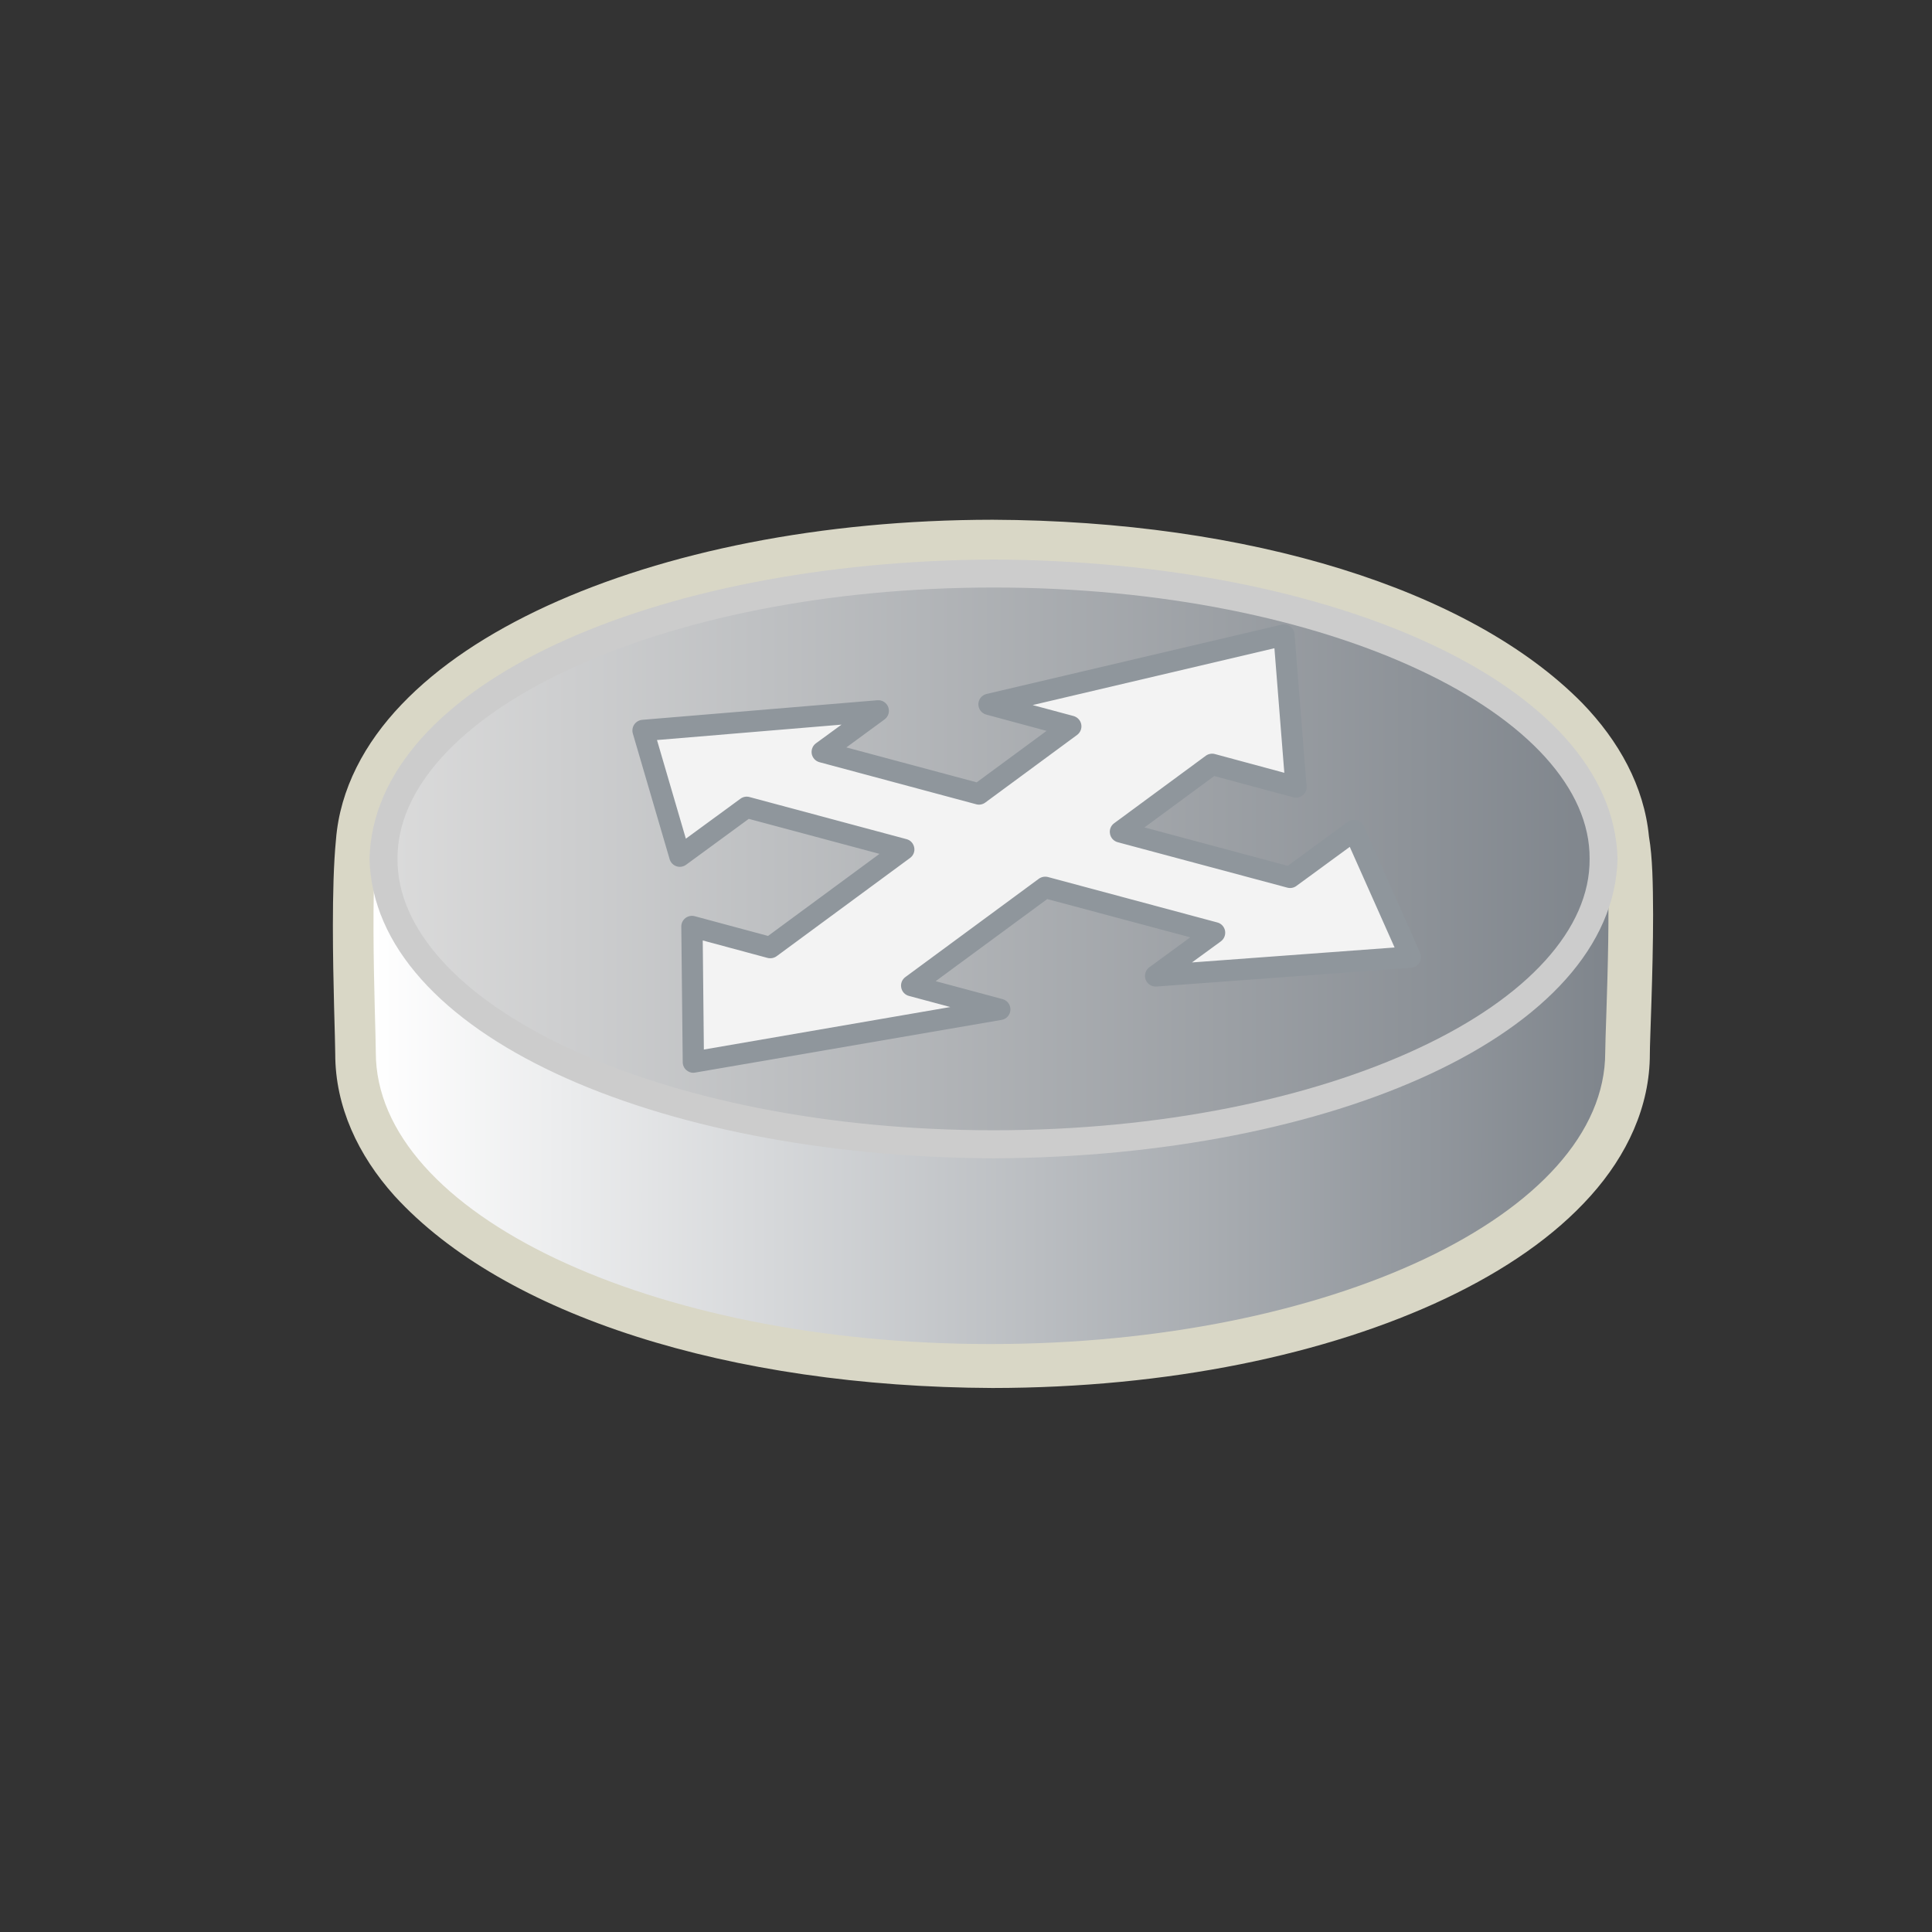 <?xml version="1.0" encoding="utf-8"?>
<!-- Generator: Adobe Illustrator 15.0.2, SVG Export Plug-In . SVG Version: 6.00 Build 0)  -->
<!DOCTYPE svg PUBLIC "-//W3C//DTD SVG 1.1//EN" "http://www.w3.org/Graphics/SVG/1.1/DTD/svg11.dtd">
<svg version="1.1" xmlns="http://www.w3.org/2000/svg" xmlns:xlink="http://www.w3.org/1999/xlink" x="0px" y="0px" width="50px"
	 height="50px" viewBox="0 0 50 50" enable-background="new 0 0 50 50" xml:space="preserve">
<rect x="0" y="0" width="50" height="50" fill="#333333" stroke="none"/>
<g id="Layer_1">
	<g>
		<g>
			<path fill="#FFFFFF" d="M41.58,21.786c-0.35-4.021-7.328-7.23-15.892-7.23c-8.6,0-15.602,3.237-15.895,7.282
				c-0.157,1.585-0.014,4.849-0.014,5.436c0,4.167,7.123,7.546,15.908,7.546c8.787,0,15.91-3.379,15.91-7.546
				C41.598,26.685,41.795,22.849,41.58,21.786z"/>
			<path fill="#D9D7C6" d="M10.206,30.944c-0.936-1.044-1.532-2.306-1.53-3.671l0,0c0.001-0.32-0.061-1.856-0.061-3.313l0,0
				c0.001-0.81,0.018-1.599,0.08-2.231l0,0h0c0.104-1.313,0.746-2.502,1.696-3.496l0,0c0.962-1.007,2.247-1.853,3.772-2.555l0,0
				c3.051-1.398,7.083-2.223,11.524-2.227l0,0c6.631,0.027,12.352,1.791,15.259,4.742l0,0c0.951,0.982,1.604,2.156,1.729,3.457l0,0
				c0.094,0.549,0.103,1.229,0.107,2.022l0,0c0,1.495-0.086,3.293-0.084,3.601l0,0c0.002,1.365-0.594,2.627-1.529,3.671l0,0
				c-0.939,1.051-2.224,1.931-3.76,2.661l0,0c-3.074,1.455-7.187,2.313-11.722,2.316l0,0C18.884,35.893,13.036,34.047,10.206,30.944
				L10.206,30.944z M39.523,29.476c0.674-0.761,0.969-1.485,0.97-2.202l0,0c0.003-0.457,0.083-2.154,0.083-3.601l0,0
				c0.004-0.763-0.034-1.489-0.078-1.669l0,0l1.082-0.218l1.099-0.096l-1.099,0.096l-1.082,0.218l-0.018-0.123
				c-0.061-0.694-0.408-1.415-1.121-2.154l0,0c-0.707-0.734-1.768-1.453-3.104-2.061l0,0c-2.672-1.223-6.426-2.011-10.567-2.009l0,0
				c-6.24-0.026-11.602,1.841-13.7,4.098l0,0c-0.705,0.744-1.044,1.466-1.096,2.162l0,0l-0.001,0.03
				c-0.05,0.489-0.07,1.242-0.07,2.013l0,0c0,1.419,0.06,2.872,0.061,3.313l0,0c0.002,0.717,0.296,1.441,0.97,2.202l0,0
				c0.671,0.756,1.717,1.501,3.06,2.136l0,0c2.682,1.277,6.525,2.107,10.776,2.105l0,0C32.062,33.746,37.522,31.79,39.523,29.476
				L39.523,29.476z"/>
		</g>
		<linearGradient id="SVGID_1_" gradientUnits="userSpaceOnUse" x1="9.665" y1="26.975" x2="41.627" y2="26.975">
			<stop  offset="0" style="stop-color:#FFFFFF"/>
			<stop  offset="1" style="stop-color:#7F858C"/>
		</linearGradient>
		<path fill="url(#SVGID_1_)" d="M41.463,21.536c0.314,0.593,0.08,5.062,0.08,5.702c0,4.167-7.123,7.546-15.909,7.546
			c-8.786,0-15.908-3.379-15.908-7.546c0-0.728-0.221-5.559,0.184-6.223c1.914-3.148,8.471-1.324,15.725-1.324
			C33.072,19.691,39.723,18.264,41.463,21.536z"/>
		<linearGradient id="SVGID_2_" gradientUnits="userSpaceOnUse" x1="9.726" y1="22.065" x2="41.543" y2="22.065">
			<stop  offset="0" style="stop-color:#FFFFFF"/>
			<stop  offset="1" style="stop-color:#7F858C"/>
		</linearGradient>
		<ellipse fill="url(#SVGID_2_)" cx="25.634" cy="22.065" rx="15.909" ry="7.546"/>
		<g>
			<linearGradient id="SVGID_3_" gradientUnits="userSpaceOnUse" x1="9.926" y1="22.228" x2="41.502" y2="22.228">
				<stop  offset="0" style="stop-color:#DBDBDB"/>
				<stop  offset="1" style="stop-color:#7F858C"/>
			</linearGradient>
			<ellipse fill="url(#SVGID_3_)" cx="25.714" cy="22.229" rx="15.788" ry="7.385"/>
			<path fill="#CCCCCC" d="M9.563,22.228c0.113-4.522,7.372-7.71,16.15-7.747l0,0c8.778,0.037,16.037,3.225,16.149,7.747l0,0
				c-0.112,4.521-7.371,7.712-16.149,7.749l0,0C16.936,29.939,9.676,26.749,9.563,22.228L9.563,22.228z M14.704,17.335
				c-2.808,1.31-4.43,3.085-4.416,4.893l0,0c-0.015,1.807,1.608,3.583,4.416,4.894l0,0c2.793,1.309,6.697,2.131,11.01,2.129l0,0
				c4.313,0.002,8.217-0.82,11.01-2.129l0,0c2.808-1.311,4.431-3.087,4.415-4.894l0,0c0.016-1.807-1.607-3.583-4.415-4.893l0,0
				c-2.793-1.31-6.696-2.132-11.01-2.13l0,0c-0.006,0-0.011,0-0.016,0l0,0C21.391,15.205,17.493,16.027,14.704,17.335L14.704,17.335
				z"/>
		</g>
		<g>
			<polygon fill="#F3F3F3" points="36.504,24.771 35.047,21.494 33.387,22.709 28.997,21.531 31.371,19.783 33.544,20.369 
				33.232,16.436 25.599,18.229 27.713,18.799 25.335,20.549 21.281,19.461 22.732,18.397 16.645,18.905 17.596,22.159 
				19.326,20.893 23.389,21.982 19.936,24.524 17.909,23.979 17.945,27.488 25.877,26.124 23.595,25.51 27.049,22.966 
				31.434,24.141 29.911,25.256 			"/>
			<path fill="#8F969C" d="M17.768,27.699c-0.062-0.051-0.099-0.129-0.099-0.209l0,0l-0.037-3.509
				c-0.002-0.086,0.039-0.168,0.106-0.221l0,0c0.067-0.051,0.157-0.072,0.241-0.049l0,0l1.898,0.511l2.884-2.124l-3.383-0.906
				l-1.622,1.188c-0.072,0.053-0.166,0.068-0.25,0.039l0,0c-0.085-0.029-0.151-0.098-0.176-0.184l0,0l-0.953-3.254
				c-0.022-0.08-0.008-0.164,0.039-0.233l0,0c0.045-0.067,0.121-0.11,0.204-0.119l0,0l6.088-0.507
				c0.123-0.01,0.237,0.063,0.28,0.178l0,0c0.043,0.117,0.004,0.245-0.096,0.319l0,0l-0.988,0.724l3.373,0.904l1.809-1.332
				l-1.561-0.421c-0.123-0.033-0.207-0.146-0.205-0.272l0,0c0.002-0.125,0.09-0.233,0.212-0.262l0,0l7.634-1.794
				c0.077-0.018,0.159-0.002,0.226,0.045l0,0c0.064,0.049,0.105,0.121,0.111,0.203l0,0l0.312,3.934
				c0.009,0.088-0.028,0.176-0.099,0.233l0,0c-0.066,0.057-0.161,0.078-0.247,0.053l0,0l-2.044-0.55l-1.806,1.33l3.708,0.994
				l1.553-1.137c0.068-0.049,0.154-0.065,0.235-0.043l0,0c0.08,0.021,0.147,0.078,0.181,0.153l0,0l1.456,3.277l-0.251,0.113
				l0.251-0.113c0.036,0.082,0.03,0.178-0.017,0.254l0,0c-0.045,0.078-0.127,0.126-0.215,0.133l0,0l-6.593,0.487
				c-0.122,0.008-0.235-0.065-0.278-0.18l0,0c-0.043-0.116-0.004-0.245,0.096-0.319l0,0l1.059-0.775l-3.701-0.99l-2.888,2.125
				l1.731,0.464c0.126,0.035,0.21,0.149,0.204,0.28l0,0c-0.006,0.129-0.102,0.237-0.229,0.258l0,0l-7.933,1.364
				c-0.016,0.003-0.032,0.005-0.047,0.005l0,0C17.88,27.764,17.819,27.74,17.768,27.699L17.768,27.699z M18.216,27.162l6.378-1.1
				l-1.072-0.288c-0.102-0.027-0.18-0.111-0.198-0.215l0,0c-0.021-0.104,0.022-0.211,0.106-0.272l0,0l3.455-2.545
				c0.068-0.049,0.154-0.065,0.235-0.045l0,0l4.384,1.176c0.102,0.026,0.18,0.11,0.2,0.215l0,0c0.019,0.104-0.022,0.21-0.108,0.274
				l0,0l-0.748,0.546l5.244-0.387l-1.16-2.604l-1.383,1.012c-0.066,0.049-0.152,0.065-0.234,0.043l0,0l-4.391-1.176
				c-0.102-0.029-0.18-0.113-0.197-0.217l0,0c-0.021-0.104,0.021-0.21,0.105-0.272l0,0l2.375-1.749
				c0.068-0.049,0.156-0.065,0.235-0.043l0,0L33.238,20l-0.256-3.224l-6.257,1.471l1.06,0.284c0.1,0.029,0.18,0.113,0.198,0.217l0,0
				c0.019,0.103-0.022,0.209-0.108,0.272l0,0l-2.377,1.751c-0.067,0.049-0.153,0.066-0.235,0.043l0,0l-4.054-1.088
				c-0.102-0.027-0.18-0.11-0.201-0.215l0,0c-0.018-0.104,0.022-0.211,0.108-0.274l0,0l0.663-0.484l-4.776,0.399l0.747,2.553
				l1.414-1.035c0.067-0.049,0.153-0.065,0.233-0.043l0,0l4.064,1.09c0.103,0.026,0.178,0.11,0.199,0.215l0,0
				c0.021,0.104-0.022,0.21-0.108,0.272l0,0L20.1,24.746c-0.067,0.049-0.155,0.065-0.235,0.045l0,0l-1.678-0.452L18.216,27.162
				L18.216,27.162z"/>
		</g>
	</g>
</g>
<g id="Layer_2" display="none">
	<g display="inline">
		<path fill="#D9D7C6" d="M34.342,34.828l-28.147-7.62c-0.392-0.105-0.665-0.463-0.665-0.867l0,0l-0.005-4.773
			c0-0.143,0.034-0.286,0.099-0.412l0,0l0.028-0.055c0.065-0.127,0.155-0.232,0.271-0.316l0,0l9.3-6.779
			c0.217-0.159,0.496-0.212,0.757-0.145l0,0l28.321,7.381c0.16,0.043,0.312,0.133,0.428,0.254l0,0l0.076,0.08
			c0.156,0.168,0.244,0.389,0.244,0.618l0,0v4.763c0,0.283-0.133,0.55-0.359,0.721l0,0l-9.408,7.064
			c-0.16,0.121-0.35,0.181-0.541,0.181l0,0C34.605,34.922,34.469,34.891,34.342,34.828L34.342,34.828z M7.329,25.651l27.242,7.374
			l8.678-6.519v-3.68l-27.309-7.116L7.325,21.99L7.329,25.651L7.329,25.651z"/>
		<path fill="#FFFFFF" d="M34.676,29.147 M34.695,29.147 M34.693,29.071 M6.425,21.565l0.004,4.775l28.266,7.651l0.047,0.03
			l9.406-7.066v-4.763l-0.074-0.081l-28.322-7.379l-9.3,6.779L6.425,21.565z"/>
		<linearGradient id="SVGID_4_" gradientUnits="userSpaceOnUse" x1="-2.806" y1="36.363" x2="38.445" y2="21.113">
			<stop  offset="0" style="stop-color:#9BA1A3"/>
			<stop  offset="0.275" style="stop-color:#D1D2D3"/>
			<stop  offset="0.916" style="stop-color:#888E94"/>
		</linearGradient>
		<polygon fill="url(#SVGID_4_)" points="6.429,26.286 34.695,33.938 34.676,29.093 6.425,21.513 		"/>
		<polygon fill="#8D949A" points="34.742,33.968 44.148,26.903 44.148,22.14 34.695,29.093 		"/>
		<linearGradient id="SVGID_5_" gradientUnits="userSpaceOnUse" x1="6.453" y1="21.847" x2="44.074" y2="21.847">
			<stop  offset="0" style="stop-color:#FFFFFF"/>
			<stop  offset="1" style="stop-color:#7F858C"/>
		</linearGradient>
		<polygon fill="url(#SVGID_5_)" points="34.693,29.016 6.453,21.458 15.752,14.678 44.074,22.058 		"/>
		<g>
			<polygon fill="#7D7F81" points="28.289,28.763 31.779,29.704 31.779,30.946 28.311,30.026 			"/>
			<polygon fill="#7D7F81" points="28.566,29.534 31.33,30.278 31.33,31.263 28.584,30.533 			"/>
			<polygon fill="#7D7F81" points="29.25,30.622 30.561,30.976 30.561,31.524 29.26,31.181 			"/>
		</g>
		<g>
			<polygon fill="#7D7F81" points="22.951,27.321 26.441,28.263 26.441,29.505 22.973,28.585 			"/>
			<polygon fill="#7D7F81" points="23.23,28.093 25.992,28.837 25.992,29.821 23.247,29.092 			"/>
			<polygon fill="#7D7F81" points="23.914,29.181 25.223,29.534 25.223,30.083 23.923,29.739 			"/>
		</g>
		<g>
			<polygon fill="#7D7F81" points="17.633,26.044 21.124,26.985 21.124,28.228 17.655,27.308 			"/>
			<polygon fill="#7D7F81" points="17.911,26.815 20.674,27.56 20.674,28.544 17.928,27.814 			"/>
			<polygon fill="#7D7F81" points="18.595,27.903 19.905,28.257 19.905,28.806 18.604,28.462 			"/>
		</g>
		<g>
			<polygon fill="#7D7F81" points="12.458,24.645 15.948,25.587 15.948,26.829 12.479,25.907 			"/>
			<polygon fill="#7D7F81" points="12.736,25.415 15.499,26.161 15.499,27.144 12.752,26.415 			"/>
			<polygon fill="#7D7F81" points="13.419,26.505 14.729,26.858 14.729,27.407 13.429,27.064 			"/>
		</g>
		<g>
			<g>
				<g>
					
						<ellipse transform="matrix(0.999 -0.034 0.034 0.999 -0.835 0.292)" fill="#EDEDED" cx="8.11" cy="24.498" rx="0.712" ry="0.902"/>
				</g>
				<g>
					<radialGradient id="SVGID_6_" cx="8.455" cy="25.08" r="1.183" gradientUnits="userSpaceOnUse">
						<stop  offset="0.187" style="stop-color:#B0D1A1"/>
						<stop  offset="1" style="stop-color:#FFFFFF"/>
					</radialGradient>
					<path fill="url(#SVGID_6_)" d="M8.822,24.474c0.018,0.498-0.289,0.912-0.682,0.926s-0.726-0.379-0.742-0.877
						c-0.018-0.498,0.288-0.912,0.681-0.927C8.473,23.583,8.806,23.976,8.822,24.474z"/>
				</g>
			</g>
			<path fill="#EDEDED" d="M8.121,25.552c-0.497-0.006-0.861-0.477-0.877-1.025l0,0c0-0.01,0-0.026,0-0.047l0,0
				c-0.002-0.538,0.335-1.017,0.822-1.039l0,0c0,0,0.008-0.002,0.031-0.002l0,0c0.497,0.006,0.861,0.479,0.879,1.029l0,0
				l-0.153,0.006h0.153c0,0.012,0,0.024,0,0.039l0,0c0,0.538-0.337,1.015-0.834,1.039l0,0H8.121L8.121,25.552z M7.55,24.48
				c0,0.006,0.002,0.019,0.002,0.037l0,0c0.014,0.429,0.296,0.734,0.568,0.728l0,0c0,0,0.021,0,0.014,0l0,0
				c0.27-0.004,0.532-0.313,0.532-0.732l0,0c0-0.013,0-0.024,0-0.035l0,0c-0.015-0.434-0.297-0.738-0.571-0.73l0,0
				c0,0-0.004,0-0.012,0l0,0C7.812,23.752,7.552,24.059,7.55,24.48L7.55,24.48z"/>
		</g>
	</g>
</g>
<g id="Layer_3" display="none">
	<g display="inline">
		<polygon fill="none" stroke="#E1DFD7" stroke-width="3.2" stroke-linecap="round" stroke-linejoin="round" points="37.902,16.645 
			16.664,10.785 13.416,13.215 13.416,33.092 34.734,38.902 34.736,38.902 37.982,36.473 		"/>
		<g>
			<g>
				<polygon fill="#D5AD9E" points="13.416,13.215 16.664,10.785 37.902,16.645 34.654,19.074 				"/>
			</g>
			<g>
				<polygon fill="#B68F80" points="34.654,19.074 34.734,38.902 13.416,33.092 13.416,13.215 				"/>
			</g>
			<g>
				<polygon fill="#9A786B" points="34.654,19.074 37.902,16.645 37.982,36.473 34.736,38.902 				"/>
			</g>
			<g>
				<g>
					
						<line fill="none" stroke="#FDDCCF" stroke-width="0.4" stroke-linecap="round" x1="34.654" y1="22.914" x2="37.902" y2="20.484"/>
				</g>
				<g>
					
						<line fill="none" stroke="#FDDCCF" stroke-width="0.4" stroke-linecap="round" x1="34.654" y1="31.234" x2="37.902" y2="28.805"/>
				</g>
				<g>
					
						<line fill="none" stroke="#FDDCCF" stroke-width="0.4" stroke-linecap="round" x1="34.654" y1="27.074" x2="37.902" y2="24.645"/>
				</g>
				<g>
					
						<line fill="none" stroke="#FDDCCF" stroke-width="0.4" stroke-linecap="round" x1="34.654" y1="35.395" x2="37.902" y2="32.965"/>
				</g>
			</g>
			<g>
				<g>
					<g>
						
							<line fill="none" stroke="#FDDCCF" stroke-width="0.4" stroke-linecap="round" x1="13.416" y1="17.055" x2="34.654" y2="22.914"/>
					</g>
					<g>
						
							<line fill="none" stroke="#FDDCCF" stroke-width="0.4" stroke-linecap="round" x1="13.416" y1="21.215" x2="34.654" y2="27.074"/>
					</g>
					<g>
						
							<line fill="none" stroke="#FDDCCF" stroke-width="0.4" stroke-linecap="round" x1="13.416" y1="25.375" x2="34.654" y2="31.234"/>
					</g>
					<g>
						
							<line fill="none" stroke="#FDDCCF" stroke-width="0.4" stroke-linecap="round" x1="13.416" y1="29.535" x2="34.654" y2="35.395"/>
					</g>
				</g>
				<g>
					
						<line fill="none" stroke="#FDDCCF" stroke-width="0.4" stroke-linecap="round" x1="19.483" y1="22.889" x2="19.483" y2="27.049"/>
					
						<line fill="none" stroke="#FDDCCF" stroke-width="0.4" stroke-linecap="round" x1="19.483" y1="34.574" x2="19.483" y2="31.209"/>
					
						<line fill="none" stroke="#FDDCCF" stroke-width="0.4" stroke-linecap="round" x1="19.483" y1="14.873" x2="19.483" y2="18.729"/>
					
						<line fill="none" stroke="#FDDCCF" stroke-width="0.4" stroke-linecap="round" x1="22.518" y1="19.566" x2="22.518" y2="23.727"/>
					
						<line fill="none" stroke="#FDDCCF" stroke-width="0.4" stroke-linecap="round" x1="22.518" y1="32.047" x2="22.518" y2="27.887"/>
					
						<line fill="none" stroke="#FDDCCF" stroke-width="0.4" stroke-linecap="round" x1="25.552" y1="36.254" x2="25.552" y2="32.883"/>
					
						<line fill="none" stroke="#FDDCCF" stroke-width="0.4" stroke-linecap="round" x1="25.552" y1="24.564" x2="25.552" y2="28.723"/>
					
						<line fill="none" stroke="#FDDCCF" stroke-width="0.4" stroke-linecap="round" x1="25.552" y1="16.553" x2="25.552" y2="20.404"/>
					
						<line fill="none" stroke="#FDDCCF" stroke-width="0.4" stroke-linecap="round" x1="28.586" y1="33.721" x2="28.586" y2="29.561"/>
					<line fill="none" stroke="#FDDCCF" stroke-width="0.4" stroke-linecap="round" x1="28.586" y1="21.24" x2="28.586" y2="25.4"/>
					
						<line fill="none" stroke="#FDDCCF" stroke-width="0.4" stroke-linecap="round" x1="31.619" y1="18.254" x2="31.619" y2="22.076"/>
					
						<line fill="none" stroke="#FDDCCF" stroke-width="0.4" stroke-linecap="round" x1="31.619" y1="38.113" x2="31.619" y2="34.557"/>
					
						<line fill="none" stroke="#FDDCCF" stroke-width="0.4" stroke-linecap="round" x1="31.619" y1="30.396" x2="31.619" y2="26.236"/>
					
						<line fill="none" stroke="#FDDCCF" stroke-width="0.4" stroke-linecap="round" x1="16.45" y1="30.371" x2="16.45" y2="26.211"/>
					
						<line fill="none" stroke="#FDDCCF" stroke-width="0.4" stroke-linecap="round" x1="16.45" y1="17.893" x2="16.45" y2="22.051"/>
				</g>
			</g>
			<g>
				<polyline fill="none" stroke="#FFF3EF" stroke-width="0.8" stroke-linecap="round" points="37.586,16.961 34.654,19.074 
					14.055,13.352 				"/>
			</g>
			
				<line fill="none" stroke="#FFF3EF" stroke-width="0.8" stroke-linecap="round" x1="34.654" y1="19.074" x2="34.662" y2="38.094"/>
		</g>
	</g>
</g>
<g id="Layer_4" display="none">
	<g display="inline">
		<linearGradient id="SVGID_7_" gradientUnits="userSpaceOnUse" x1="56.699" y1="18.791" x2="56.699" y2="18.791">
			<stop  offset="0" style="stop-color:#FFFFFF"/>
			<stop  offset="1" style="stop-color:#739680"/>
		</linearGradient>
		
			<polygon fill="url(#SVGID_7_)" stroke="#010101" stroke-width="0.393" stroke-linecap="round" stroke-linejoin="round" stroke-miterlimit="10" points="
			56.699,18.791 56.699,18.791 56.699,18.791 		"/>
		<linearGradient id="SVGID_8_" gradientUnits="userSpaceOnUse" x1="56.699" y1="31.082" x2="56.699" y2="31.082">
			<stop  offset="0" style="stop-color:#FFFFFF"/>
			<stop  offset="1" style="stop-color:#739680"/>
		</linearGradient>
		
			<polygon fill="url(#SVGID_8_)" stroke="#010101" stroke-width="0.393" stroke-linecap="round" stroke-linejoin="round" stroke-miterlimit="10" points="
			56.699,31.082 56.699,31.082 56.699,31.082 		"/>
		<linearGradient id="SVGID_9_" gradientUnits="userSpaceOnUse" x1="-7.838" y1="31.082" x2="-7.838" y2="18.791">
			<stop  offset="0" style="stop-color:#FFFFFF"/>
			<stop  offset="1" style="stop-color:#80838B"/>
		</linearGradient>
		<path fill="url(#SVGID_9_)" d="M-7.838,18.791c-1.344,0-2.458,2.753-2.458,6.129c0,3.409,1.115,6.162,2.458,6.162
			c1.376,0,2.458-2.753,2.458-6.162C-5.379,21.544-6.461,18.791-7.838,18.791z"/>
		<linearGradient id="SVGID_10_" gradientUnits="userSpaceOnUse" x1="56.698" y1="31.082" x2="56.698" y2="18.791">
			<stop  offset="0" style="stop-color:#FFFFFF"/>
			<stop  offset="1" style="stop-color:#80838B"/>
		</linearGradient>
		<path fill="url(#SVGID_10_)" d="M56.699,18.791c-1.377,0-2.459,2.753-2.459,6.129c0,3.409,1.082,6.162,2.459,6.162
			c1.344,0,2.457-2.753,2.457-6.162C59.156,21.544,58.043,18.791,56.699,18.791z"/>
		<polygon fill="#FFFFFF" points="56.699,18.791 56.699,18.791 56.699,18.791 		"/>
		<polygon fill="#FFFFFF" points="56.699,31.082 56.699,31.082 56.699,31.082 		"/>
		<g>
			<g>
				<g>
					<line fill="none" stroke="#04A052" stroke-width="1.093" x1="-14.575" y1="23.162" x2="64.741" y2="23.162"/>
					<path fill="#04A052" d="M68.038,23.162c-1.552,0.576-3.476,1.558-4.669,2.598l0.939-2.598l-0.939-2.598
						C64.562,21.604,66.486,22.586,68.038,23.162z"/>
				</g>
			</g>
			<g>
				<g>
					<line fill="none" stroke="#04A052" stroke-width="1.093" x1="66.346" y1="28.078" x2="-13.671" y2="28.078"/>
					<path fill="#04A052" d="M-16.968,28.078c1.551-0.575,3.476-1.557,4.669-2.598l-0.939,2.598l0.939,2.598
						C-13.492,29.637-15.417,28.654-16.968,28.078z"/>
				</g>
			</g>
		</g>
		<linearGradient id="SVGID_11_" gradientUnits="userSpaceOnUse" x1="24.43" y1="18.791" x2="24.43" y2="31.082">
			<stop  offset="0" style="stop-color:#FFFFFF"/>
			<stop  offset="1" style="stop-color:#739680"/>
		</linearGradient>
		<path fill="url(#SVGID_11_)" d="M54.24,24.92c0-3.376,1.082-6.129,2.459-6.129H-7.838c1.376,0,2.458,2.753,2.458,6.129
			c0,3.409-1.082,6.162-2.458,6.162h64.537C55.322,31.082,54.24,28.329,54.24,24.92z"/>
	</g>
</g>
<g id="Layer_5" display="none">
	<g display="inline">
		<path fill="#D9D7C6" d="M29.652,33.578l-18.896-5.117c-0.392-0.106-0.664-0.463-0.664-0.868l0,0l-0.005-4.772
			c0-0.144,0.034-0.286,0.099-0.413l0,0l0.027-0.054c0.064-0.127,0.155-0.232,0.271-0.316l0,0l9.3-6.779
			c0.218-0.159,0.495-0.212,0.757-0.145l0,0l19.068,4.878c0.16,0.042,0.314,0.132,0.428,0.253l0,0l0.076,0.081
			c0.158,0.167,0.246,0.387,0.246,0.617l0,0v4.764c0,0.282-0.135,0.549-0.359,0.719l0,0l-9.408,7.066
			c-0.16,0.119-0.352,0.181-0.541,0.181l0,0C29.914,33.672,29.777,33.64,29.652,33.578L29.652,33.578z M11.891,26.903l17.99,4.871
			l8.678-6.519v-3.68L20.5,16.963l-8.614,6.28L11.891,26.903L11.891,26.903z"/>
		<path fill="#FFFFFF" d="M29.986,27.897 M30.006,27.897 M30.004,27.82 M10.987,22.818l0.004,4.773l19.015,5.149l0.045,0.03
			l9.408-7.066v-4.763l-0.076-0.081l-19.069-4.876l-9.3,6.779L10.987,22.818z"/>
		<linearGradient id="SVGID_12_" gradientUnits="userSpaceOnUse" x1="4.281" y1="33.72" x2="32.909" y2="23.136">
			<stop  offset="0" style="stop-color:#9BA1A3"/>
			<stop  offset="0.275" style="stop-color:#D1D2D3"/>
			<stop  offset="0.916" style="stop-color:#888E94"/>
		</linearGradient>
		<polygon fill="url(#SVGID_12_)" points="10.991,27.539 30.006,32.686 29.986,27.843 10.987,22.765 		"/>
		<polygon fill="#8D949A" points="30.051,32.717 39.459,25.651 39.459,20.889 30.006,27.843 		"/>
		<linearGradient id="SVGID_13_" gradientUnits="userSpaceOnUse" x1="11.014" y1="21.848" x2="39.383" y2="21.848">
			<stop  offset="0" style="stop-color:#FFFFFF"/>
			<stop  offset="1" style="stop-color:#7F858C"/>
		</linearGradient>
		<polygon fill="url(#SVGID_13_)" points="30.004,27.766 11.014,22.711 20.314,15.931 39.383,20.807 		"/>
		<polygon fill="#E6E6E6" points="33.348,21.743 27.99,25.688 25.833,25.119 31.191,21.175 		"/>
		<polygon fill="#E6E6E6" points="29.219,21.38 33.695,20.328 33.879,22.635 		"/>
		<polygon fill="#8F969C" points="25.307,18.334 19.95,22.279 17.792,21.71 23.15,17.766 		"/>
		<polygon fill="#8F969C" points="17.288,21.03 17.308,23.082 21.948,22.284 		"/>
	</g>
</g>
<g id="Layer_6" display="none">
	<g display="inline">
		
			<linearGradient id="SVGID_14_" gradientUnits="userSpaceOnUse" x1="92.325" y1="288.157" x2="92.325" y2="293.636" gradientTransform="matrix(-1 0 0 -1 116.697 324.414)">
			<stop  offset="0" style="stop-color:#B8B8B8"/>
			<stop  offset="1" style="stop-color:#FFFFFF"/>
		</linearGradient>
		<path fill="url(#SVGID_14_)" d="M8.715,22.033c-0.497,0-0.746,0.256-0.842,0.395c-0.39,0.565-0.618,1.248-0.618,1.985
			c0,1.938,1.572,3.511,3.511,3.511c0.636,0,1.23-0.171,1.745-0.467c-0.018,0.109-0.028,0.222-0.028,0.338
			c0,1.157,0.938,2.096,2.095,2.096c0.26,0,0.507-0.051,0.737-0.137c0.618,3.217,3.444,5.646,6.84,5.646
			c0.456,0,0.899-0.045,1.33-0.127c1.039,1.434,2.726,2.367,4.632,2.367c3.159,0,5.722-2.562,5.722-5.721
			c0-0.035-0.003-0.07-0.004-0.104c0.729,0.387,1.561,0.607,2.443,0.607c2.877,0,5.211-2.333,5.211-5.212
			c0-2.682-2.027-4.889-4.633-5.178H8.715z"/>
		<path fill="#D8D6C5" d="M36.884,21.487l0.034,0.003c2.879,0.318,5.116,2.758,5.117,5.723l0,0c-0.001,3.18-2.578,5.756-5.758,5.758
			l0,0c-0.678,0-1.329-0.118-1.934-0.334l0,0c-0.356,3.124-3.009,5.551-6.229,5.551l0,0c-1.961,0-3.717-0.904-4.865-2.319l0,0
			c-0.356,0.053-0.723,0.081-1.095,0.081l0,0c-3.465-0.002-6.378-2.344-7.249-5.533l0,0c-0.107,0.014-0.217,0.021-0.329,0.021l0,0
			c-1.292,0-2.367-0.928-2.597-2.152l0,0c-0.383,0.121-0.792,0.188-1.214,0.188l0,0c-2.24-0.002-4.058-1.818-4.058-4.06l0,0
			c-0.002-0.851,0.266-1.643,0.714-2.294l0,0c0.154-0.238,0.586-0.632,1.272-0.632l0,0c0.007,0,0.013,0,0.02,0l0,0v0.548v0.545
			c-0.295,0.007-0.354,0.123-0.392,0.158l0,0c-0.329,0.479-0.521,1.053-0.521,1.675l0,0c0.004,1.638,1.328,2.964,2.965,2.965l0,0
			c0.536,0,1.036-0.144,1.474-0.394l0,0l0.995-0.572l-0.185,1.133c-0.013,0.09-0.021,0.172-0.021,0.25l0,0
			c0.003,0.855,0.693,1.548,1.548,1.55l0,0c0.19-0.002,0.372-0.037,0.546-0.104l0,0l0.606-0.228l0.122,0.637
			c0.569,2.964,3.173,5.207,6.303,5.205l0,0c0.418,0,0.827-0.041,1.225-0.118l0,0l0.341-0.065l0.204,0.28
			c0.942,1.3,2.467,2.142,4.189,2.142l0,0c2.859-0.004,5.17-2.317,5.176-5.174l0,0c0-0.008-0.001-0.037-0.003-0.09l0,0l-0.024-0.938
			l0.827,0.441c0.653,0.345,1.395,0.543,2.187,0.543l0,0c2.574-0.004,4.66-2.09,4.664-4.664l0,0
			c0.002-2.396-1.807-4.367-4.129-4.633l0,0H8.715v-0.545v-0.548"/>
		
			<linearGradient id="SVGID_15_" gradientUnits="userSpaceOnUse" x1="-211.347" y1="162.244" x2="-223.364" y2="162.244" gradientTransform="matrix(1 0 0 1 250.526 -144.865)">
			<stop  offset="0" style="stop-color:#B8B8B8"/>
			<stop  offset="1" style="stop-color:#FFFFFF"/>
		</linearGradient>
		<path fill="url(#SVGID_15_)" d="M40.754,25.182c0.497,0,0.746-0.256,0.842-0.395c0.391-0.565,0.618-1.248,0.618-1.985
			c0-1.938-1.571-3.512-3.512-3.512c-0.636,0-1.229,0.172-1.744,0.468c0.018-0.109,0.028-0.223,0.028-0.338
			c0-1.158-0.938-2.096-2.095-2.096c-0.26,0-0.507,0.05-0.737,0.137c-0.617-3.217-3.443-5.647-6.84-5.647
			c-0.455,0-0.898,0.046-1.329,0.128c-1.039-1.434-2.726-2.367-4.632-2.367c-3.159,0-5.721,2.562-5.721,5.721
			c0,0.035,0.003,0.07,0.003,0.104c-0.729-0.388-1.56-0.608-2.443-0.608c-2.878,0-5.211,2.334-5.211,5.212
			c0,2.683,2.027,4.89,4.632,5.179H40.754z"/>
		<path fill="#D8D6C5" d="M12.585,25.728l-0.034-0.003c-2.879-0.318-5.116-2.758-5.118-5.723l0,0
			c0.002-3.18,2.579-5.756,5.759-5.758l0,0c0.678,0,1.329,0.118,1.934,0.334l0,0c0.356-3.124,3.008-5.551,6.228-5.551l0,0
			c1.962,0,3.717,0.904,4.865,2.318l0,0c0.356-0.052,0.723-0.08,1.096-0.08l0,0c3.464,0.002,6.378,2.344,7.248,5.533l0,0
			c0.107-0.014,0.217-0.021,0.329-0.021l0,0c1.292,0,2.367,0.928,2.597,2.152l0,0c0.383-0.121,0.791-0.188,1.214-0.188l0,0
			c2.241,0.002,4.058,1.818,4.058,4.06l0,0c0.002,0.851-0.265,1.643-0.713,2.294l0,0c-0.154,0.238-0.586,0.632-1.272,0.632l0,0
			c-0.008,0-0.014,0-0.021,0l0,0V25.18v-0.545c0.296-0.007,0.355-0.123,0.393-0.158l0,0c0.328-0.479,0.521-1.053,0.521-1.675l0,0
			c-0.004-1.638-1.328-2.964-2.966-2.965l0,0c-0.536,0-1.036,0.144-1.474,0.394l0,0l-0.995,0.572l0.185-1.133
			c0.014-0.09,0.021-0.172,0.021-0.25l0,0c-0.003-0.855-0.693-1.549-1.548-1.551l0,0c-0.19,0.002-0.372,0.038-0.546,0.104l0,0
			l-0.606,0.229l-0.122-0.638c-0.569-2.963-3.174-5.206-6.303-5.203l0,0c-0.419,0-0.827,0.04-1.226,0.117l0,0l-0.341,0.065
			l-0.204-0.28c-0.943-1.3-2.467-2.142-4.19-2.142l0,0c-2.858,0.004-5.17,2.316-5.176,5.174l0,0c0,0.008,0.002,0.037,0.004,0.09l0,0
			l0.024,0.938l-0.827-0.441c-0.654-0.345-1.396-0.543-2.187-0.543l0,0c-2.575,0.004-4.661,2.09-4.665,4.664l0,0
			c-0.002,2.396,1.807,4.367,4.129,4.633l0,0h28.097v0.545v0.548"/>
		<g>
			<g>
				<linearGradient id="SVGID_16_" gradientUnits="userSpaceOnUse" x1="7.021" y1="23.166" x2="30.291" y2="23.166">
					<stop  offset="0" style="stop-color:#CCCCCC"/>
					<stop  offset="1" style="stop-color:#FFFFFF"/>
				</linearGradient>
				<path fill="url(#SVGID_16_)" stroke="#FFFFFF" stroke-width="0.93" d="M40.798,25.285c0-1.706-1.384-3.09-3.091-3.09
					c-0.077,0-0.149,0.017-0.225,0.022c-0.203-2.026-1.895-3.615-3.975-3.615c-0.562,0-1.097,0.118-1.583,0.326
					c-0.374-2.641-2.638-4.673-5.381-4.673c-0.35,0-0.69,0.036-1.021,0.099c-0.447-1.588-1.89-2.759-3.621-2.759
					c-1.821,0-3.339,1.289-3.696,3.003c-1.496,0.246-2.787,1.097-3.607,2.299c-0.583-0.367-1.267-0.587-2.006-0.587
					c-2.086,0-3.777,1.69-3.777,3.777c0,0.566,0.133,1.099,0.357,1.581c-0.712,0.575-1.176,1.444-1.176,2.431
					c0,1.732,1.404,3.137,3.137,3.137c1.107,0,2.075-0.576,2.633-1.442c0.427,2.579,2.662,4.548,5.362,4.548
					c0.201,0,0.399-0.013,0.595-0.034c0.475,2.521,2.686,4.429,5.344,4.429c2.323,0,4.303-1.459,5.083-3.509
					c0.076,0.004,0.148,0.022,0.227,0.022c1.132,0,2.149-0.472,2.88-1.224c0.479,0.306,1.044,0.488,1.655,0.488
					c1.377,0,2.531-0.907,2.931-2.151C39.484,28.292,40.798,26.946,40.798,25.285z"/>
			</g>
		</g>
	</g>
</g>
</svg>
